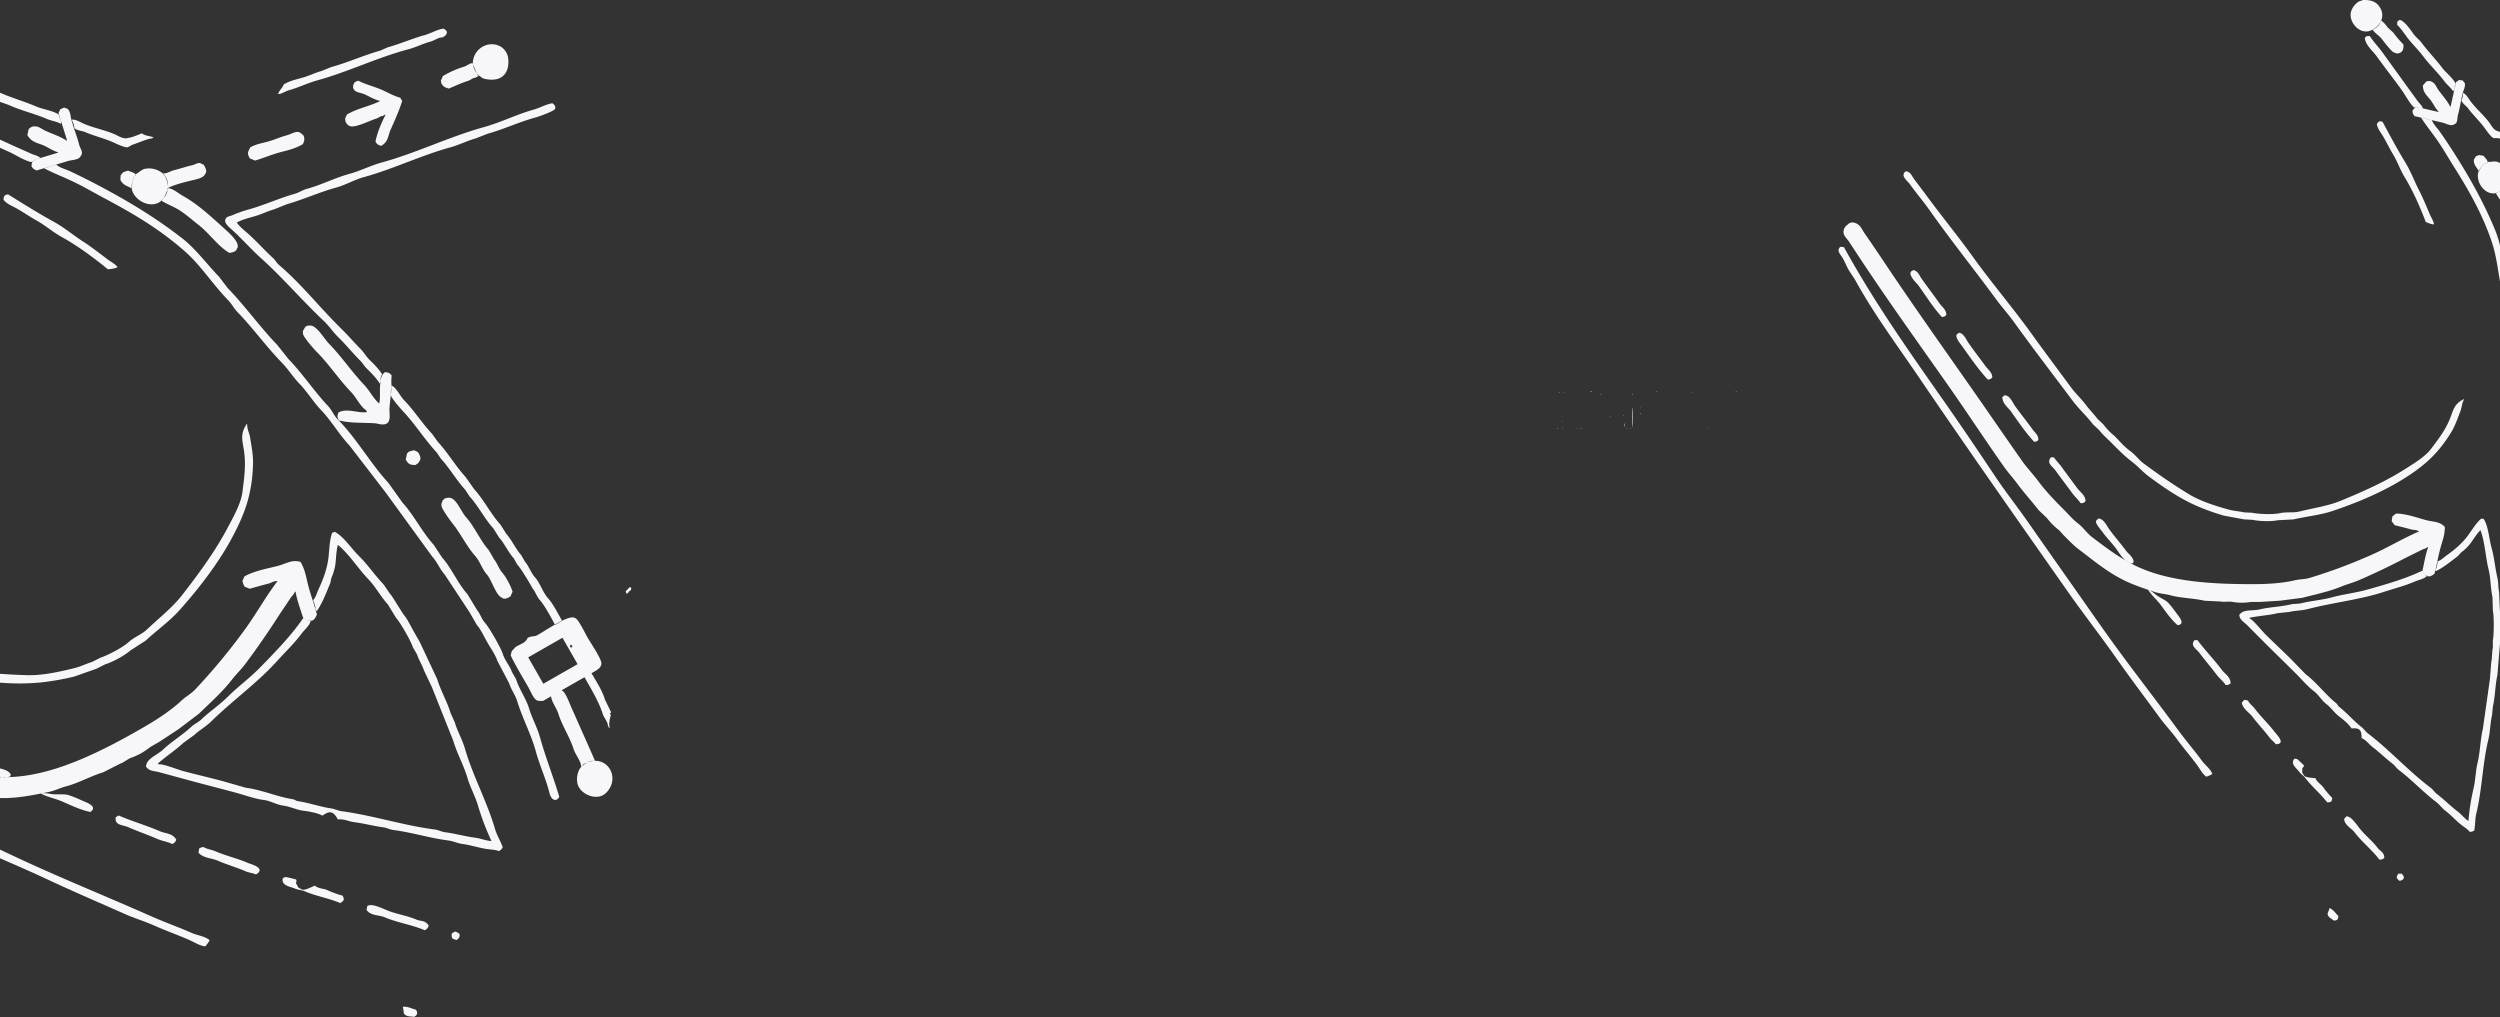 <svg xmlns="http://www.w3.org/2000/svg" width="1920" height="781.16" viewBox="0 0 1920 781.16">
  <rect x="0" y="0" width="1920" height="781.16" fill="#333333" stroke="none"/>
  <defs>
    <style>
      .cls-1 {
        fill: #f7f7f9;
        fill-rule: evenodd;
      }
    </style>
  </defs>
  <path id="motivation_br" class="cls-1" d="M1920,1642.41c-0.67-.11-1.25-0.22-1.66-0.32h-3.18c-2.18-.73-5.86-6.33-7.32-8.28-3.8-5.08-8.54-9.51-12.41-14.66-1.51-2.01-4.18-3.47-5.09-6.05,0.87-1.22,1.21-3.9,1.27-5.74,2.48,0.92,4.23,4.37,5.73,6.38,4.28,5.7,10.04,10.55,14.32,16.24,1.58,2.1,3.58,6.32,6.68,6.7a6.866,6.866,0,0,0,1.66.62v5.11ZM0.892,1607.58c9.041,3.88,18.367,6.52,27.407,10.41,4.341,1.86,13.571,3.28,17.033,6.24-0.065,2,2.327,5.04,1.363,6.79-3.436-1.77-7.523-2.3-11.008-3.8-8.85-3.8-18.305-6.01-27.045-9.77-2.827-1.22-5.733-2.22-8.643-3.19v-7.03C0.3,1607.34.6,1607.45,0.892,1607.58ZM0,2188.51q6.4,3,12.8,5.99c34.215,16.02,69.349,30.09,103.79,45.4,10.093,4.48,20.607,8.14,30.805,12.67,4.153,1.84,10.133,2.41,13.727,5.61l-0.317.18c-0.415,1.09-2.872,4.45-3.348,4.44-4.043-.44-8.306-3.24-12.051-4.88-8.843-3.89-18.007-7.11-26.955-11.09-7.192-3.2-15.045-5.55-22.243-8.74-20.047-8.89-39.961-17.42-59.891-26.75-11.944-5.59-24.143-10.88-36.321-16.21v-6.62Zm64.359-557.49c7.507,3.24,16,4.78,23.511,8.01,2.762,1.19,7.154,4.24,10.464,2.85,1.93,0.12,8.487-2.54,10.6-3.54,2.5,2.2,6.22,1.88,9.015,3.26l-1.268.72c-2.514-.11-12.252,4.06-15.259,4.95-1.056.6-2.113,1.21-3.169,1.81-2.588.52-9.442-2.97-12-4.07-6.68-2.89-13.915-4.6-20.7-7.51-2.647-1.14-6.136-1.07-8.517-3.13,0.171-1.71-1.02-4.57-2-6.43C58.016,1627.44,61.724,1629.88,64.359,1631.02ZM6.245,1685.31c11.53,7.16,23.341,14.57,35.2,21.09,8.023,4.42,14.83,10.25,22.61,15.26,6.409,4.12,12.308,8.84,18.759,13.67,2.323,1.74,5.481,3.26,7.522,5.8-2.593,1.32-4.965,1.38-7.426,1.72-11.281-9.25-23.538-18.25-35.751-24.99-6.707-3.7-12.19-8.68-18.849-12.36-5.387-2.98-10.531-6.67-16.085-9.73-3.111-1.72-6.9-3.07-9.515-6.34a7.864,7.864,0,0,1,.361-2.31C3.639,1685.67,4.8,1685.48,6.245,1685.31Zm51.2,363.72c4.531-1.13,8.974-3.37,13.312-4.67q3.259-1.65,6.519-3.31c5.453-1.74,16.874-7.71,21.414-11.83,4.583-4.16,9.958-5.79,14.168-9.79,9.562-9.07,19.487-16.75,26.975-26.37,13.23-17.01,25.441-33.72,34.882-51.52,4.093-7.71,10.329-18.83,11.394-27.14,1.222-9.53,2.7-19.38,1.61-29.53-1.111-10.33-4-14.47,1.795-23.33l0.363,0.63c-0.233,3.06,1.671,6.52,2.181,9.7,1.035,6.45,2.447,13.74,2.278,20.15-0.6,22.91-6.052,38.53-16.988,58.54-10.1,18.48-24.568,37.42-39.636,54.23-7.5,8.37-16.969,15.01-25.844,23.2l-11.679,7.53c-4.681,4.15-13.835,8.98-19.513,10.74-2.173,1.1-4.347,2.21-6.52,3.31L57,2055.6a197.945,197.945,0,0,1-26.4,4.59,175.582,175.582,0,0,1-30.6.07v-6.78c6.8,0.49,13.648.85,20.632,1.05C32.342,2054.85,45.075,2052.13,57.449,2049.03ZM311.592,1888.9c0.4-1.57.666-3.24,1.039-4.8a2.431,2.431,0,0,0,1.086-1.04,17.039,17.039,0,0,1,4.347-1.23c0.951,0.44,1.9.88,2.854,1.31,1.742,2.62,2.931,5.23.911,7.48-0.432,1.1-1.588,1.79-3.123,2.63C315.437,1892.74,313.962,1893.22,311.592,1888.9Zm73.67,105.97c-4.333-1.47-7.631-13.56-11.471-17.84-3.522-3.93-5.23-10.04-8.977-14.22-6.2-6.92-11.072-16.98-16.729-24.1-1.868-2.35-9.044-11.98-8.977-14.22-0.418-1.89.469-2.7,0.9-4.3a2.333,2.333,0,0,0,1.086-1.04,5.1,5.1,0,0,1,2.9-.82c6.155-1.07,9.517,9.99,14.095,15.08,6.4,7.11,10.694,17.7,17.273,25.04,1.391,2.43,2.781,4.87,4.172,7.3,2.185,2.44,3.623,7.17,6.121,9.96,3.177,3.55,6.774,10.71,8.026,14.76a18.722,18.722,0,0,0-1.447,3.36C389.92,1995.48,387.322,1996.74,385.262,1994.87Zm11.049,62.69c2.441,7.85,7.693,14.78,10.115,22.83,2.193,7.28,6.169,14.22,8.258,21.78,4.257,15.42,10.431,30.79,14.841,45.79-2.457,4.41-6.234,2.35-7.52-2.85-2.667-10.79-7.577-21.31-10.665-32.61-3.384-12.38-10.137-24.94-14.066-37.82-1.5-4.93-4.75-9.13-6.169-13.72q-4.581-8.745-9.161-17.48c-1.423-4.48-5.244-9.9-7.845-14.45-2.429-4.25-5.013-9.91-7.935-13.13q-2.721-4.755-5.441-9.51-9.565-14.52-19.133-29.03c-3.61-3.97-5.722-9.6-9.611-13.86q-17.814-24.525-35.631-49.05-13.938-18.1-27.879-36.22c-7.871-8.32-13.879-18.95-21.984-27.4-5.929-6.18-10.46-13.94-16.681-20.33-4.67-4.81-8.388-10.87-13.326-15.94-11.849-12.17-22.26-26.68-33.9-38.68-3.024-3.11-4.528-6.43-7.57-9.55-11.381-11.68-20.7-26.27-32.317-36.64-19.768-17.65-40.949-29.98-62.347-41.33-8.4-4.46-16.256-9.16-24.782-13.17-7.1-3.35-14.667-6.27-21.655-9.92q4.663-1.395,9.328-2.81c2.7,2.47,7.279,3.51,10.42,4.98,7.531,3.53,15.126,7.35,22.381,11.18,21.959,11.61,43.149,24.27,63.932,40.43,10.236,7.96,18.464,19.33,28.145,29.34l6.709,8.79c13.41,13.8,24.707,29.86,37.938,43.52q4.487,5.625,8.975,11.27c10.567,10.87,19.6,24.59,30.142,35.78,3.193,3.38,4.335,7.21,7.8,10.68,13.946,14,24.845,33.52,38.711,48.55l10.654,14.94c8.814,9.6,15.159,22.74,24.071,32.52l6.438,9.78c7.262,8.03,11.977,19.84,19.4,28.03q3.785,6.255,7.572,12.5c2.026,2.27,3.422,6.72,5.758,9.33,3.575,4,12.358,19.3,13.966,24.41,1.527,4.86,5.492,9.19,6.8,13.36C394.134,2053.75,395.222,2055.66,396.311,2057.56Zm-45.155,194.57c2.985,0.85,2.085,4.39-.494,5.76-3.5-.9-4.016-1.12-3.717-5.03,0.845-.48,1.69-0.97,2.535-1.45A6.409,6.409,0,0,1,351.156,2252.13ZM319.5,2311.48c1.453,2.52,1.129,4.05-1.491,5.49-2.52-.58-5.983.17-7.837-2.67,0.029-.54-0.669-4.51-0.773-5.03C312.668,2308.65,316.472,2310.74,319.5,2311.48Zm-24.279-71.1c-4.059-1.74-10.682-.98-13.727-5.62a17.775,17.775,0,0,0,.5-2.81,3.9,3.9,0,0,1,2.083-.77c3.118-.55,9.708,2.46,12.638,3.71,7.254,3.11,15.708,4.19,23.148,7.38,3.377,1.44,6.756.24,9.424,4.71-0.768,1.54-.726,2.12-3.077,3.44C316.277,2246.14,305.229,2244.66,295.216,2240.38Zm-65.867-22.49c1.1,0.32,2.2,1.36,3.353,1.44,2.531,0.18,6.5-2.21,9.146-3.12,2.558,2.23,6.622,2.16,9.513,3.39a75.447,75.447,0,0,0,11.688,4.25c1.7,2.81,1.136,4.13-1.808,5.67-8.837-3.76-18.618-5.3-27.5-9.1-2.122-.91-4.836-0.97-6.976-1.9-4.194-1.82-10.733-2.2-9.607-7.97a4.812,4.812,0,0,1,2.4-.95c0.462-.09,7.7,1.76,7.791,1.85,0.82,0.87-.145,2.21,0,2.95C228.019,2215.56,228.684,2216.72,229.349,2217.89Zm-73.074-31.41c2.789,1.77,6.12,2,9.015,3.25,8.125,3.52,16.849,5.46,24.87,8.92,2.59,1.11,14.617,4.06,6.392,8.97-2.358-1.2-5.265-1.33-7.655-2.36-7.294-3.13-14.76-5.27-22.062-8.41-4.254-1.84-11.061-1.84-14.406-6.07,0.223-1.16.372-2.19,0.631-3.31A10.2,10.2,0,0,1,156.275,2186.48Zm-33.386-12.04c3.993,1.75,9.478,1.36,12.459,6.34a6.362,6.362,0,0,1-.724,1.67,5.742,5.742,0,0,1-2.354,1.77c-3.575-1.79-7.871-2.36-11.506-3.94-7.462-3.23-14.975-5.79-22.424-9.05-4-1.75-10.648-1.33-9.425-7.65,0.739-.42,1.479-0.85,2.218-1.27C101.478,2166.81,112.487,2169.89,122.889,2174.44Zm-72.075-28.2c2.738,0.31,10.088,3.62,12.866,4.85,2.535,1.12,11.849,4.26,5.712,8.51-7.389-1.5-14.425-4.91-21.382-7.96-5.305-2.33-11.336-3.39-16.535-6.11,3.212-.91,6.534.24,9.511,0.45C44.327,2146.21,47.489,2145.88,50.814,2146.24ZM0,2148.93v-16.04c0.567,0.01,1.136,0,1.705.01a14.456,14.456,0,0,0,3.594-.04c3.469-.08,6.977-0.3,10.54-0.69,29.853-3.29,61.847-18.64,96.123-38.58,9.63-5.61,19.967-12.54,27.205-19.36,3.619-3.41,7.375-5.16,10.637-8.61a470.681,470.681,0,0,0,37.378-44.95c9.136-12.37,16.619-26.09,25.97-38.42a1.311,1.311,0,0,0-.815.05c-2.128-.11-4.094,1.41-6.43,1.99-4.461,1.12-9.679,2.59-14.173,3.9a28.177,28.177,0,0,0-3.851-1.58,15.755,15.755,0,0,1-1.724-4.49,18.256,18.256,0,0,0,1.447-3.35c6.807-4.09,17.976-6.2,24.9-7.93,7.816-1.96,11.267-5.26,18.294-3.32,3.48,5.79,4.329,11.82,5.719,17.35,1.978,7.87,4.955,15.61,6.855,23.01a12.908,12.908,0,0,1-2.081,3.71,4.76,4.76,0,0,1-2.524,1.25,1.852,1.852,0,0,0,.124-0.29,5.1,5.1,0,0,1-5.844-2.13l-0.062.09a4.749,4.749,0,0,1-.663-1.36c-1.733-5.8-4.457-12.81-5.312-18.84l-0.634.36c-0.631,1.85-2.363,3.2-3.484,4.94-3.048,4.73-6.365,9.39-9.5,14.27-7.653,11.91-16.026,24.01-24.658,35.57-3.528,4.73-7.363,8.33-11.041,13.05-6.963,8.95-15.975,16.94-24.892,25.6q-7.92,6.015-15.843,12.01l-14.983,9.84-6.655,3.81a48.563,48.563,0,0,1-13.944,7.97c-3.116.97-6.379,3.93-9.055,4.76q-6.519,3.315-13.039,6.62c-9.786,2.99-19.219,8.37-28.344,10.75-4.928,1.28-8.656,3.36-13.493,4.35-8.091,1.65-16.163,3.29-24.136,4.13A113.167,113.167,0,0,1,0,2148.93Zm238.774-136.09c-0.035.06-.1,0.11-0.328,0.39-0.758,3.3-4.691,6.49-6.832,9.37-5.568,7.5-12.378,13.95-19.233,21.53-14.691,16.23-34.022,30.11-50.24,45.99-4.071,3.99-9.139,6.74-12.991,10.38l-8.329,6.03c-5.9,5.54-13.348,10.35-19.554,15.82l0.363,0.63c3.423-.54,14.531,3.96,18.436,5.02,10.465,2.85,21.058,5.22,31.527,8.05q8.561,2.475,17.123,4.93c12.468,1.61,24.2,7.02,36.646,8.91l2.854,1.32c9.276,1.28,18,4.64,27.313,5.83,1.888,0.6,3.776,1.21,5.663,1.81,24.584,3.16,48.332,11.11,72.926,14.24,2.462,0.32,5.018,1.72,7.474,2.04,7.949,1.02,15.528,3.23,23.463,4.25,4.122,0.52,8.159,2.32,12.411,2.57a195.5,195.5,0,0,1-10.163-26.58c-2.145-7.59-6.184-14.61-8.258-21.79-2.867-9.91-8.154-19.07-10.935-28.67q-8.188-20.55-16.378-41.12-3.062-6.45-6.123-12.91c-1.189-3.8-4.048-8.21-5.262-12.14l-3.265-5.7c-1.514-4.75-9.532-18.83-12.878-22.51q-3.15-5.145-6.3-10.28c-5.321-5.83-9.488-13.59-14.642-18.98-8.6-8.97-14.788-19.42-23.75-26.8-1.332,4.66-1.329,10.17-1.937,14.99a41.879,41.879,0,0,1-3.163,10.65c-0.256,1.26-.512,2.53-0.767,3.8-3.066,7.15-5.809,14.91-10.4,21.52-0.3-.53-0.605-1.05-0.907-1.58,0.168-1.89-1.237-4.99-1.861-6.93,2.169-2.37,2.88-5.61,4.115-8.25,3.57-7.62,6.631-15.86,7.637-24.15,0.784-6.45.718-13.2,2.84-19.29,0.694-.26,1.389-0.52,2.083-0.77,7.029,3.82,12.322,12.45,18.717,18.74,6.035,5.94,11.418,13.77,17.5,20.29,2.928,3.14,4.769,7.14,7.435,10.05l8.977,14.22c2.986,3.33,5.625,9.1,8.116,13.45q2.266,3.975,4.535,7.93,6.688,14.265,13.38,28.53c2.586,8.58,7.756,17.51,10.3,26.09l3.175,7.02c1.946,6.73,5.783,13.18,7.849,20.34,5.967,20.65,17.092,40.9,23.095,61.68,1.418,4.91,4.377,9.41,5.852,13.91a6.116,6.116,0,0,1-2.941,2.94c-2.573-1.05-5.645-1.13-8.425-1.49-6.43-.82-12.9-3.13-19.523-3.98-3.569-.45-7.212-2.21-10.781-2.67-14.351-1.83-28.133-6.25-42.487-8.09-2.456-.31-5.012-1.72-7.474-2.03-7.61-.98-14.859-3.02-22.466-3.98-4.254-.54-7.919-2.64-12.547-2.08-3.395-6.52-6.351-6.85-11.777-2.94-4.252-2.18-10.052-3.15-14.767-3.76-5.147-.66-10.006-3.19-15.265-3.89-5.068-.67-10.045-3.73-15.13-4.38-7.11-.92-13.884-3.52-20.747-5.39-11.543-3.14-23.151-6.06-34.7-9.18q-12.468-3.375-24.914-6.78c-3.3-.9-7.6-0.58-10.057-4.35a13.77,13.77,0,0,1,.678-2.49c1.948-4.31,8.542-6.81,12.492-10.52,6.534-6.13,15.089-11.32,21.591-17.4,2.588-2.42,5.106-3.2,7.7-5.66,6.457-6.15,14.11-11.22,20.594-17.68,7.536-7.5,16.507-14.02,24.124-21.79,12.575-12.84,24.586-25.18,33.742-38.61A5.959,5.959,0,0,0,238.774,2012.84ZM1.705,2132.9c-0.576-.07-1.146-0.16-1.705-0.28v-6.48c2.941,0.82,6.226,1.44,8.23,4.49-0.3,1.07.061,1.7-1.04,1.86a16.87,16.87,0,0,1-1.89.37C4.1,2132.89,2.9,2132.9,1.705,2132.9Zm44.53-512.97,3.034-1.32c0.891,0.33,1.782.67,2.673,1,2.132,1.89,2.262,5.86,2.723,7.7,1.684,6.7,4.385,12.96,5.992,19.29,1.013,3.99,3.792,6.47,1.184,9.42-1.069,2.66-6.325,2.82-8.965,3.45l-24.768,7.44c-1.632-.84-2.561-0.91-3.942-3.22,0.325-1.39-.134-2.23.949-3.49a2.666,2.666,0,0,1,.311-0.43c0.668-.43,1.411-0.97,2.213-1.39,0.589-.22,1.2-0.4,1.771-0.57a3.409,3.409,0,0,1,.64-0.01l0.633-.36h0q7-2.115,13.992-4.22c-0.06-.1-0.121-0.21-0.181-0.32-3.644-.96-6.957-3.35-10.42-4.97-4.488-2.11-9.624-2.26-13.049-8.11,0.323-1.69.646-3.17,1.038-4.8,1.46-1.03,2.377-2.05,3.984-1.86,3.188-.62,5.816,1.85,8.517,3.12,5.406,2.54,11.484,4.35,16.627,7.74l0.317-.18-6.582-21.06A21.011,21.011,0,0,0,46.235,1619.93Zm-18.6,38.45a5.419,5.419,0,0,0-2.213,1.39,3.793,3.793,0,0,1-1.443.66c-4.313-.65-11.673-5.28-15.947-7.29-2.657-1.24-5.34-2.44-8.034-3.63v-6.26q5,2.25,10.023,4.55c4.469,2.04,9.019,3.97,13.591,6.11,2.375,1.11,5.217,1.42,7.384,3.35l-0.318.18c-0.365.12-.807,0.24-1.273,0.37A4.949,4.949,0,0,0,27.638,1658.38Zm113.118,28.24c11.031,6.1,21.364,15.69,31.493,24.9,3.145,2.86,13.059,11.3,9.7,15.49-0.742,2.57-3.527,2.73-5.7,3.26-8.649-4.93-15.451-15.08-23.611-21.42-5.391-4.19-11-9.37-16.9-12.63-3.789-2.09-8.089-3.77-11.74-6.07,0.248-.21.492-0.43,0.73-0.67a7.864,7.864,0,0,0,.89-1.13,12.219,12.219,0,0,0,3.1-6.63,4.463,4.463,0,0,1,.748-1.21C133.465,1681.19,137.119,1684.6,140.756,1686.62Zm-12.046-4.9c-0.82,1.72-1.786,4.64-3.1,6.63a12.134,12.134,0,0,1-1.841,1.67,2.543,2.543,0,0,0,.221.13c-8.2,7.06-21.706-.56-22.826-9.5-0.007-.05-0.01-0.11-0.016-0.16,0.111-.01.222-0.01,0.332-0.02-0.318-3.54.234-7.48,3.028-10.15-0.123-.15-0.249-0.29-0.376-0.42,0-.07.015-0.13,0.013-0.21,1.89-.49,4.213-3.29,6.972-3.99a16.484,16.484,0,0,1,14.138,3.69c-0.062.04-.124,0.07-0.186,0.11,3.447,3.09,3.2,7.47,4.355,10.55,0.017-.01.036-0.01,0.053-0.02,0.044,0.11.078,0.22,0.128,0.34a1.014,1.014,0,0,0-.152.14c-0.22-.04-0.441-0.08-0.663-0.1A10.8,10.8,0,0,1,128.71,1681.72Zm-3.45-12.33c0.149-.08.3-0.17,0.447-0.25,2.522,0.16,5.139-1.72,7.879-2.41,4.469-1.11,9.646-2.84,14.173-3.9,2.158-.5,3.866-1.82,5.8-1.63,0.951,0.44,1.9.87,2.854,1.31,1.954,3.09,2.744,5.44.911,7.48-0.93,2.31-5.42,3.46-7.787,4.03-6.431,1.54-13.768,3.22-20.051,6.01-0.745-1.95-.5-3.49-1.008-5.32A11.354,11.354,0,0,0,125.26,1669.39Zm-24.107,11.1-0.483.03c-3.078-2.03-5.61-1.79-8.2-6.25q0.067-1.725.133-3.45c0.378-.85,1.106-1.2,1.357-2.03a15.528,15.528,0,0,1,4.482-1.73c1.917,0.96,3.99,1.07,5.7,2.84-0.058,1.35-.992,1.55-1.615,2.82A18.353,18.353,0,0,0,101.153,1680.49Zm163.971-53.67,1.312-2.85c8.455-5,16.927-6.1,25.264-10.25-0.06-.1-0.121-0.21-0.181-0.32-4.03-.92-7.918-3.37-11.734-5.06-2-.9-5.014-1.16-6.84-2.4a4.171,4.171,0,0,1-1.136-5.67c0.12-.35.469-0.82,0.588-1.17l2.716-1.14c5.73,2.97,12.5,4.54,18.393,7.15,4.525,2.01,9.148,4.73,13.908,5.93,0.483,0.85.967,1.69,1.451,2.54-2.378,7.67-5.738,14.99-9.043,22.42-1.867,4.21-1.489,8.79-7.011,12.01-0.927-.39-1.266-0.13-2.175-0.86-1.021-.32-1.485-1.07-2.266-2.49,1.345-6.7,4.484-14.27,7.685-20.39-0.06-.1-0.121-0.21-0.181-0.31l-1.9,1.08c-1.679-.02-3.221,1.54-5.116,2.09-5.013,1.45-17.6,8.18-20.965,5.26-1.1-.43-1.79-1.59-2.629-3.12C265.4,1628.47,265.015,1627.67,265.124,1626.82Zm-47.255-25.98c4.525-2.69,9.562-3.84,13.946-5.03,5.307-1.45,10.169-3.93,15.078-5.27l7.516-3.03c12.41-3.38,25.1-9.12,37.4-12.56q3.033-1.32,6.067-2.63c9.174-2.52,18.816-6.75,27.937-9.25,5.187-1.43,9.864-4.41,14.761-5.08a5.554,5.554,0,0,1,2.764,2.62c-0.566,2-.671,2.59-3.529,4.13-3.032-.13-6.191,2.45-9.464,3.31-5.487,1.44-10.884,4.28-16.843,5.85-23.2,6.09-46.1,17.26-69.322,23.67-7.824,2.16-15.037,5.74-22.458,7.8-2.875.79-6,3.28-8.513,2.76l0.634-.36C214.538,1605.26,217.119,1603.34,217.869,1600.84Zm14.842,45.79c-5.615,3.37-11.129,4.66-16.346,5.98-7.175,1.83-13.85,4.78-20.556,6.72a28.274,28.274,0,0,0-3.851-1.59c-2.7-4.49-1.19-5.27.175-8.51,3.978-2.35,8.524-3.16,12.361-4.13,5.493-1.39,10.465-3.77,15.576-5.13,4.311-1.13,8.565-4.63,11.548-1.13a3.527,3.527,0,0,1,2,3.49C234,1644.14,233.111,1645.08,232.711,1646.63Zm152.664-74.3a13.007,13.007,0,0,1,4.852,7.74c1.4,10.51-3.322,18.51-15.568,16.91-2.168-.29-4.561-0.71-6.207-2.77a1.73,1.73,0,0,1-1.132.23l0.634-.36a10.5,10.5,0,0,1-1.672-1.72,56.669,56.669,0,0,1-2.857-6.72,3.552,3.552,0,0,1,.084-0.8,2.066,2.066,0,0,0-.318-0.14,2.639,2.639,0,0,1-.045-0.49C363.506,1573.16,375.868,1566.03,385.375,1572.33Zm-19.093,20.03c0.6,1.22,1.038,2.08,1.038,2.08h0c-0.739.42-1.479,0.85-2.218,1.27-1.854-.05-3.684,1.81-5.75,2.45-4.732,1.45-10.141,3.97-14.715,5.89-2.486-1-3.791-.69-5.8-4.25a4.289,4.289,0,0,0-.273-1.95,18.628,18.628,0,0,0,1.447-3.35,72.888,72.888,0,0,1,16.435-7.3c2.4-.74,4.817-3.21,6.745-2.5a8.306,8.306,0,0,0,.234.94C363.406,1587.62,364.735,1590.39,366.282,1592.36Zm98.748,552.96c-6.488,6.01-19.47.96-21.517-7.46a16.362,16.362,0,0,1,1.8-11.56,9.451,9.451,0,0,1,1.481-1.74,34.993,34.993,0,0,1,4.318-3.02,17.355,17.355,0,0,1,4.707-1.17c0.151,0.03.3,0.05,0.45,0.09,0.076-.05.153-0.09,0.229-0.13C468.922,2119.73,475.738,2135.41,465.03,2145.32Zm-13.915-23.78a23.09,23.09,0,0,0-3.355,1.68,4.4,4.4,0,0,1-.963,1.34c-0.087.07-.174,0.14-0.259,0.2l-0.363-.63c0.068-3.36-4.452-8.98-5.625-12.77-2.783-8.99-8.815-17.92-11.658-27-1.548-4.94-5.215-9.16-5.67-13.58q-3.169,1.8-6.338,3.62c-1.763-.27-3.6.27-5.119-0.86-2.381-1.76-4.416-6.98-6.121-9.96-4.55-7.95-9.785-16.51-13.468-24.27,0.727-1.84.176-3.16,2.352-4.72,2.025-3.6,8.858-3.67,10.637-8.61,3.417-1.97,4.525-.56,7.562-2.22,3.056-1.66,8.244-5.09,13.464-8.09,0.053,0.1.113,0.21,0.163,0.29q2.693-1.53,5.387-3.08c-0.026-.04-0.053-0.09-0.079-0.14,4.561-2.21,8.523-3.41,10.268-1.9,2.466,1.04,7.225,11.16,9.158,14.54,2.536,4.43,10.992,16.67,10.793,20.33-0.177,3.27-3.671,5.08-7.6,7.3h0c-1.8,1.03-3.592,2.05-5.387,3.08h0q-8.715,4.98-17.43,9.97c0.06,0.11.121,0.21,0.181,0.32,2.877,1.2,6.184,11.08,7.846,14.45q8.708,19.62,17.418,39.26l-0.405.24c-0.224.01-.451,0.02-0.679,0.04A7.606,7.606,0,0,0,451.115,2121.54Zm-13.564-89.68q0.454,0.8.907,1.59c0.423-.25.845-0.49,1.268-0.73l-0.907-1.59C438.4,2031.38,437.974,2031.62,437.551,2031.86Zm6.034,14.22c1.584-.91,3.169-1.81,4.753-2.72-1.584.91-3.169,1.81-4.753,2.72q-5.8-10.14-11.608-20.29,2.376-1.35,4.753-2.72-2.376,1.365-4.754,2.72h0q-13.152,7.53-26.3,15.05,5.8,10.14,11.608,20.29,13.151-7.53,26.3-15.05h0Zm10.695,6.93c3.717,6.37,8.475,13.73,10.293,20.2l4.807,9.87c-0.362.35-.724,0.7-1.086,1.04,0.287,0.26.574,0.52,0.861,0.77-0.744,2.99-1.79,6.86-.9,10.2l-0.317.18c-0.362-.64-0.725-1.27-1.088-1.91,0.118-2.92-2.925-5.86-3.946-9.1-2.886-9.15-8.7-18.83-14.014-28.17,1.584-.91,3.169-1.81,4.753-2.72C453.859,2053.25,454.067,2053.13,454.28,2053.01Zm-39.8-56.34c-2.112-2.33-3.414-6.39-5.215-8.38q-1.813-3.165-3.627-6.34c-2.414-3.72-5.334-8.96-8.206-12.13-0.967-1.69-1.935-3.39-2.9-5.08-4.182-4.6-7.107-11.39-11.2-15.89l-4.488-7.11c-6.682-7.32-11.605-17.33-18.224-24.5-1.133-1.74-2.267-3.47-3.4-5.21-6.641-7.18-12.084-16.77-18.676-23.82-1.012-1.52-2.025-3.05-3.037-4.57-9.347-10.07-17.167-22.58-26.517-32.38-1.722-1.81-8.66-9.9-8.658-11.46a7.529,7.529,0,0,1-.125-0.78c0.192-1.78.362-3.55,0.437-5.29,0.024-.54.016-1.08,0.013-1.61a0.755,0.755,0,0,1,.394.12c3.744,2.05,6.065,7.77,9.292,11.09,7.573,7.79,14,17.93,21.576,25.95q2.13,2.985,4.261,5.98c7.575,8.01,13.7,18.72,21.305,26.94l6.755,9.6c7.332,7.93,12.739,19.02,20.172,27.17l4.489,7.11c4.191,4.63,7.116,11.52,11.379,16.22l2.9,5.07c2.933,3.24,4.419,8.36,7.708,12,3.9,4.31,5.929,11.54,10.065,16.12,3.944,4.37,7.693,12.01,10.712,17.25-1.766.86-3.62,1.87-5.471,2.93C423.8,2011.39,418.505,2001.12,414.475,1996.67ZM300.2,1839.02c-0.4,3.73-.927,7.51-1.091,11.16-0.135,3.01.964,8.04-1.216,10.37-2.6,2.79-7.564.7-9.782,0.55-9.245-.65-18.938.02-27.764-2.21-1.837-3.06-1.087-3.78-.5-6.03,6.605-3.83,15.475.85,22.055-.41L281,1850.86c-3.866-2.1-7.559-9.85-11.06-13.45-9.338-9.6-17.248-21.67-26.607-31.06-2-2.01-10.662-11.71-10.608-14.13-0.547-2.48.833-3.13,1.673-5.17,1.307-.77,2.2-1.16,3.214-0.99,5.2-.95,11.043,9.8,15.182,14.03,9.383,9.6,17.435,21.55,26.788,31.38,4.32,4.55,7.055,10.48,11.6,14.4a1.015,1.015,0,0,0,.136-0.49c0.842-3.24.25-9.14,0.634-14.33,0.011,0.02.024,0.04,0.035,0.06l0.317-.18c-0.043-.67-0.086-1.43-0.094-2.22,0.472-3.11,1.486-5.72,3.666-6.98,2.01,0.57,3.284.26,4.893,2.67a53.163,53.163,0,0,0-.117,7.72,0.8,0.8,0,0,0-.1-0.02C300.644,1834.4,299.932,1836.71,300.2,1839.02Zm-19.41-20.86c-1.118-1.47-2.237-2.93-3.355-4.4-5.837-5.69-11.472-12.74-17.223-18.34-4.435-4.32-7.237-8.89-11.693-13.08-16.528-15.57-31.612-33.3-48.177-48.18-7.774-6.99-14.5-14.77-21.98-21.51-2.508-2.26-7.291-6.03-4.762-9.06,0.7-1.28,3.051-1.58,4.618-2.22a101.5,101.5,0,0,1,11.863-4.26c11.981-3.2,24.106-8.81,35.952-12.16,3.8-1.07,6.2-2.97,9.915-3.99,10.9-2.97,21.273-8.38,32.555-11.47,8.178-2.24,16.2-6.38,24.858-8.75,26.319-7.21,52-19.86,78.287-27.12,13.069-3.6,25.419-9.89,38.17-13.42,5.1-1.41,9.677-4.26,14.443-4.9,1.477,0.98,2.753,2.55,2.042,4.31-0.718,1.74-12.479,5.94-15.485,6.75-12.024,3.26-24.238,9.03-36.268,12.34q-4.641,1.8-9.282,3.62c-6.409,1.72-12.512,4.96-19.243,6.8-22.267,6.09-44.266,16.78-66.424,22.86-7.642,2.09-13.866,5.99-21.462,8.07-12.518,3.43-25.265,9.23-37.717,12.74l-9.916,3.99c-5.037,1.39-9.965,3.94-15.394,5.44-4.224,1.17-9,2.41-13.312,4.67,2.608,3.67,6.476,6.54,9.517,9.29,6.362,5.75,12.089,12.27,18.174,17.79,2.023,1.84,2.851,3.88,4.9,5.62,16.982,14.42,31.162,32.61,47.724,48.86,4.9,4.8,9.881,10.58,14.775,15.53,2.708,2.73,4.091,5.57,6.844,8.29,3.265,3.22,7.022,6.86,9.791,11.23-1.115,1.27-1.33,3.32-1.312,5.21q-0.171,1.14-.258,2.34C289.134,1826.31,284.4,1821.67,280.792,1818.16ZM480.5,1990.03c1.6-1.21,1.721-2.08,3.576-3.3,0.575,0.95.737,0.73,0.725,1.26-0.108,1.26-.408,1.51-1.991,2.41-0.268.84-.479,1-1.539,1.72C481.016,1991.42,480.759,1990.73,480.5,1990.03Zm716.138-124.91v0.32h-0.63v-0.32h0.63Zm1.59-27.4a2,2,0,0,1-1.27-.32A2,2,0,0,1,1198.23,1837.72Zm2.23,21.99a1.534,1.534,0,0,1-.95-0.32A1.475,1.475,0,0,1,1200.46,1859.71Zm0,5.73a1.083,1.083,0,0,1-.64-0.32h0.64v0.32Zm1.27-27.72a1.083,1.083,0,0,1-.63-0.32h0.63v0.32Zm9.87,27.4a1.6,1.6,0,0,1-.96-0.32A1.569,1.569,0,0,1,1211.6,1865.12Zm3.18,0a2,2,0,0,1-1.27-.32A2.07,2.07,0,0,1,1214.78,1865.12Zm8.27-28.04a3.223,3.223,0,0,1-1.9-.32A3.388,3.388,0,0,1,1223.05,1837.08Zm6.69,2.23h-0.32v-0.95A1.628,1.628,0,0,1,1229.74,1839.31Zm7.32,16.89h-0.32v-0.64A1.254,1.254,0,0,1,1237.06,1856.2Zm9.86-.96h-0.32v-0.63A1.107,1.107,0,0,1,1246.92,1855.24Zm0.64,8.61v-2.87A3.252,3.252,0,0,1,1247.56,1863.85Zm2.22,1.27a1.05,1.05,0,0,1-.63-0.32h0.63v0.32Zm2.87,0a1.6,1.6,0,0,1-.96-0.32A1.569,1.569,0,0,1,1252.65,1865.12Zm0.95-26.76a1.628,1.628,0,0,1,.32.95h-0.32v-0.95Zm0,25.81v-15.3C1254.18,1849.76,1254.18,1863.28,1253.6,1864.17Zm6.05-11.16a0.941,0.941,0,0,1,0,1.28v-1.28Zm0-4.14a1.254,1.254,0,0,1,.32.64h-0.32v-0.64Zm13.36-11.79a2,2,0,0,1-1.27-.32A2.141,2.141,0,0,1,1273.01,1837.08Zm26.73,0.64a1.534,1.534,0,0,1-.95-0.32A1.534,1.534,0,0,1,1299.74,1837.72Zm12.1,27.4a1.544,1.544,0,0,1-.96-0.32A1.6,1.6,0,0,1,1311.84,1865.12Zm22.27-28.04a2,2,0,0,1-1.27-.32A2.141,2.141,0,0,1,1334.11,1837.08Zm511.36,371.19c1.9,1.93-.32,4.22-2.86,4.14-2.26-2.19-2.55-2.59-.64-5.42h2.55A5.465,5.465,0,0,1,1845.47,2208.27Zm-41.68-44.93c2.6,0.93,6.28,6.07,7.95,8.29,4.15,5.49,10.07,9.97,14.32,15.61,1.93,2.56,5.01,3.11,5.09,7.65a4.751,4.751,0,0,1-3.81,1.27c-5.66-7.54-13.38-13.45-19.1-21.03-2.32-3.07-7.65-5.36-7.95-10.19a15.285,15.285,0,0,0,1.59-1.92A3.444,3.444,0,0,1,1803.79,2163.34Zm-7.96,76.15c0.01,2.54-.89,3.55-3.5,3.51-1.65-1.53-4.6-2.46-4.77-5.42,0.25-.39,1.44-3.7,1.59-4.14C1791.89,2234.39,1793.87,2237.62,1795.83,2239.49Zm-25.45-106.1c-1.22-1.6-3.24-2.83-4.46-4.46-2.38-3.19-7.16-6.32-3.82-10.19a4.054,4.054,0,0,1,2.23.32,68.066,68.066,0,0,1,5.09,4.78c0.25,1-1.06,1.6-1.27,2.23v3.5c0.69,0.72,1.07,1.99,1.91,2.55,1.84,1.23,5.88,1.14,8.27,1.59,0.97,2.8,4.08,4.51,5.73,6.69a67.141,67.141,0,0,0,7,8.29c0.07,2.86-.93,3.61-3.82,3.5C1782.18,2145.52,1775.45,2140.12,1770.38,2133.39Zm-43.92-59.26c1.35,2.55,3.77,4.17,5.41,6.37,4.63,6.19,10.39,11.44,14.96,17.53,1.48,1.96,9.3,9.41.95,9.56-1.26-1.93-3.41-3.29-4.77-5.1-4.16-5.53-8.88-10.39-13.05-15.93-2.42-3.23-7.57-6.19-8.27-10.84,0.67-.78,1.23-1.49,1.91-2.23A9.027,9.027,0,0,1,1726.46,2074.13Zm-66.82-73.28c-3.01-4.06-7.11-7.48-9.87-11.79,2.83,0.71,4.84,3.02,7.01,4.46,2.42,1.63,4.96,2.74,7.31,4.46,1.94,1.42,6.07,7.11,7.64,9.24,1.43,1.95,7.12,8.36.64,8.92C1667.43,2011.81,1663.58,2006.18,1659.64,2000.85Zm25.77,26.76h2.23c5.88,7.89,12.88,14.99,18.78,22.94,2.26,3.06,6.58,5.14,6.68,10.2a5.722,5.722,0,0,1-1.27.96,5,5,0,0,1-2.55.31c-1.93-2.9-4.93-5.19-7-7.96-4.25-5.68-8.82-10.87-13.05-16.57C1686.96,2034.43,1681.76,2031.87,1685.41,2027.61Zm8.91,104.83c-2.86-2.09-4.88-6.05-7-8.92-5-6.78-10.54-13.19-15.59-20.08-4.06-5.53-8.98-10.71-13.05-16.25-11.31-15.41-22.68-30.5-33.73-46.19-11.95-17-24.95-33.62-36.91-50.66-38.55-54.95-77.08-109.75-114.87-165.36-16.28-23.95-33.79-47.47-48.05-73.29-1.47-2.65-3.52-5.38-5.09-7.96-2-3.27-3.11-6.61-5.09-9.88-1.1-1.8-3.97-4.76-2.55-7.01a5.2,5.2,0,0,1,.95-1.27,12.168,12.168,0,0,1,2.87.32c22.61,41.18,49.09,78.77,75.41,116.29,14.01,19.96,27.5,39.95,41.05,60.22,7.72,11.54,16.57,22.74,24.51,34.09,19.12,27.35,38.12,54.34,57.27,81.57,18.96,26.94,39.44,52.82,58.87,79.33,5.7,7.77,12.07,15.09,17.82,22.94,2.34,3.2,6.62,6.21,7.96,10.2h-0.32C1697.99,2131.17,1694.68,2132.65,1694.32,2132.44Zm194.11-534.95c0.96,0.1,1.91.21,2.87,0.31l1.59,1.92c0.79,2.35-.83,5.42-1.28,7.01-1.62,5.8-2.29,11.71-3.81,17.2-0.96,3.46.07,6.54-3.19,7.65-1.95,1.55-6-.61-8.27-1.28q-10.98-2.55-21.96-5.09c-0.87-1.35-1.54-1.8-1.59-4.15,0.85-.91.87-1.74,2.23-2.23a3.536,3.536,0,0,1,.39-0.19c0.7-.03,1.51-0.13,2.31-0.09,0.54,0.08,1.08.21,1.58,0.33a2.911,2.911,0,0,1,.49.27h0.64q6.21,1.44,12.41,2.87v-0.32c-2.34-2.31-3.81-5.55-5.73-8.28-2.48-3.54-6.3-5.88-6.36-11.79,0.97-1.14,1.86-2.12,2.86-3.19,1.55-.14,2.69-0.52,3.82.32,2.68,0.91,3.6,3.92,5.09,6.05,2.99,4.27,6.81,8.27,9.23,13.07h0.32q2.07-9.405,4.14-18.8A18.783,18.783,0,0,0,1888.43,1597.49Zm-30.71,21.06a4.66,4.66,0,0,0-2.31.09,3.051,3.051,0,0,1-1.34-.13c-2.98-2.36-6.55-9.06-8.91-12.42-6.43-9.13-13.48-17.93-20.05-27.08-2.54-3.54-8.76-8.74-8.91-14.02a6.693,6.693,0,0,0,1.27-1.28h2.55c2.84,4.44,6.79,8.48,9.86,12.75,6.39,8.87,12.71,17.55,19.09,26.44,2.5,3.48,5.11,6.92,7.64,10.52,1.32,1.87,3.33,3.33,4.14,5.73h-0.32c-0.33-.07-0.71-0.17-1.13-0.27A4.213,4.213,0,0,0,1857.72,1618.55Zm-14.79-67.26c3.8,0.57,8.97,8.58,11.14,11.47,1.52,2.03,3.88,3.71,5.41,5.73,5.15,6.86,11.07,12.9,16.22,19.76,2.48,3.29,8.85,8.36,10.19,12.1-0.92,1.49-.43,4.83-1.91,5.74-1.83-2.83-4.7-5-6.68-7.65-5.05-6.71-11.25-12.48-16.23-19.12-3.87-5.14-8.6-9.58-12.41-14.65-2.43-3.23-4.73-6.81-7.64-9.56a12.168,12.168,0,0,1,.32-2.87A5.6,5.6,0,0,0,1842.93,1551.29Zm20.05,155.16c-4.54-11.89-9.91-24.02-16.23-34.41-3.48-5.71-5.47-11.85-8.91-17.52-2.79-4.59-5.08-9.62-7.96-14.34-1.61-2.64-3.89-5.31-4.45-8.92a6.734,6.734,0,0,1,1.27-1.59c1.05-.86,2.02-0.5,3.18,0,5.62,10.42,11.35,21.14,17.5,31.22,4.16,6.82,6.79,14.18,10.5,21.35,3.07,5.9,5.49,12.02,8.28,18.48,1,2.32,2.73,4.84,3.18,7.64C1866.81,1708.24,1864.98,1707.26,1862.98,1706.45Zm-280.03,187.67c4.12,5.73,8.24,11.18,12.41,16.88,2.13,2.9,6.17,5.23,6.36,9.88-1.15,1.11-1.36,1.61-3.81,1.59-1.79-2.71-4.46-5.04-6.37-7.64-4.26-5.82-8.52-11.36-12.73-17.21-2.49-3.48-7.6-6.05-3.5-10.51,0.75,0.1,1.49.21,2.23,0.31C1579.08,1889.82,1581.32,1891.84,1582.95,1894.12Zm-20.68-18.8c-6.64-7.01-12.13-15.33-17.82-23.26-2.33-3.24-6.58-5.91-6.69-11.15a7.963,7.963,0,0,0,1.6-1.28,3.3,3.3,0,0,1,1.9.32c2.85,1.05,4.68,5.62,6.37,7.97,4.3,5.99,9,11.76,13.36,17.84,1.88,2.62,4.67,4.41,4.46,8.28h-0.32v0.32A6.394,6.394,0,0,1,1562.27,1875.32Zm-50.6-76.15c4.12,6.02,8.74,11.84,13.05,17.84,1.83,2.55,5.06,4.7,5.41,8.6a1.117,1.117,0,0,0-.32.64c-1.1.71-1.28,1.19-3.18,1.28-7.18-7.69-13.87-17.52-20.05-26.13-1.04-1.45-6.43-7.7-2.86-9.24,0.24-.22.71-0.42,0.95-0.64C1508.2,1792.13,1509.94,1796.64,1511.67,1799.17Zm-35.64-48.75c4.49,6.26,9.19,12.41,13.68,18.8,1.83,2.6,4.94,4.39,5.1,8.6-1.09,1.05-1.22,1.58-3.5,1.59-6.55-7.12-11.81-15.62-17.51-23.57-2.06-2.88-6.24-6.03-6.68-10.2a6.04,6.04,0,0,0,.64-1.27,5.62,5.62,0,0,0,1.59-.96C1473.03,1743.97,1474.24,1747.93,1476.03,1750.42Zm-14-80.61c0.26-1.48.8-1.4,1.59-2.23a2.627,2.627,0,0,1,1.59.32c2.22,0.83,3.17,3.3,4.46,5.1,3.06,4.25,6.38,8.42,9.54,12.74,11.7,15.98,24.35,31.3,35.96,47.48,14.45,20.13,30.72,39.13,45.19,59.26,9.98,13.89,20.15,27.36,30.23,41.1,3.34,4.56,7.76,8.57,11.13,13.06,2.95,3.93,6.29,7.26,9.23,11.15,1.49,1.38,2.97,2.76,4.46,4.15a45.392,45.392,0,0,0,8.59,8.92q3.015,3.18,6.05,6.37a62.386,62.386,0,0,0,6.68,5.73c3.38,2.56,6.1,6.37,9.54,8.93,11.19,8.3,22.48,16.12,34.69,23.57,8.72,5.32,19.53,8.77,30.23,11.79,3.92,1.11,8.25,1.33,12.09,2.23,2.12,0.11,4.24.21,6.37,0.32,4.88,1.04,16.1,1.47,21.32.32,5.26-1.17,10.04-.07,14.95-1.28,11.16-2.73,21.99-4.23,31.82-8.28,17.37-7.15,33.84-14.51,48.69-23.9,6.43-4.06,15.96-9.78,20.36-15.61,5.05-6.69,10.44-13.51,14.01-21.66,3.63-8.31,3.23-12.69,11.45-16.89v0.64c-1.5,2.21-1.56,5.66-2.54,8.28-2.01,5.33-4.1,11.46-7.01,16.25-10.37,17.08-21.25,26.55-38.18,36.96-15.64,9.62-34.79,17.7-53.46,23.9-9.3,3.08-19.33,4-29.59,6.37q-6.045.315-12.1,0.64c-5.33,1.11-14.35.81-19.41-.32q-3.18-.165-6.36-0.32-7.8-1.44-15.59-2.87a172.184,172.184,0,0,1-21.96-7.96c-12.65-5.58-25.29-14.37-35.96-22.31-4.45-3.31-8.31-7.82-12.73-11.15-5.97-4.51-11-9.74-16.22-14.97-3.05-3.05-6.28-5.76-8.91-9.24q-2.4-2.235-4.78-4.46c-4.89-6.48-11.06-12-15.91-18.48-14.96-20.03-30.23-39.83-44.87-60.22-4.05-5.64-8.94-10.97-13.04-16.57-17.13-23.35-35.2-45.78-51.87-69.46-4.71-6.69-10.17-12.95-14.96-19.75C1465.63,1675.79,1461.12,1672.1,1462.03,1669.81Zm376.13-108.65a74.116,74.116,0,0,0,7.63,8.93c0.41,4.05-.8,6.81-5.09,7-0.85-.31-1.7-0.63-2.54-0.95-2.24-1.5-7.12-7.81-8.91-10.2-1.96-2.59-5.18-4.25-7.01-7.01,2.48-1.13,5.23-3.41,6.13-6.34q0.21-.435.39-0.87a23.084,23.084,0,0,1,4.94,5.3C1835.19,1558.4,1836.67,1559.78,1838.16,1561.16Zm-9.79-8.57a14.792,14.792,0,0,1-8.99,7.3c-8.08,2.12-16.06-7.68-13.68-15.29a14.023,14.023,0,0,1,5.73-7.33c0.98-.6,2.3-0.62,3.18-1.28,7.19-.17,10.83,1.72,13.36,6.06a10.565,10.565,0,0,1,.79,9.67,1.431,1.431,0,0,0-.15-0.11A8.238,8.238,0,0,1,1828.37,1552.59Zm85.52,169.79c-7.31-21.93-18-40.44-29.28-58.3-4.42-7.02-8.33-13.98-13.04-20.71-3.93-5.61-8.39-11.1-12.09-16.89,2.75,0.64,5.51,1.27,8.27,1.91,0.97,3.04,3.99,5.81,5.73,8.29,4.17,5.93,8.26,12.11,12.09,18.16,11.59,18.3,22.14,37.06,30.87,58.3a79.784,79.784,0,0,1,3.56,11.35v27.71C1918.23,1742,1916.97,1731.62,1913.89,1722.38Zm-14-63.72,1.59-2.55c0.65-.48,1.36-0.43,1.91-0.96a13.953,13.953,0,0,1,4.14.64c1.03,1.56,2.54,2.55,3.06,4.64-0.62.97-1.41,0.73-2.43,1.42a15.944,15.944,0,0,0-4.39,5.28c-0.13-.06-0.25-0.12-0.38-0.19C1901.94,1664.07,1899.92,1663.16,1899.89,1658.66Zm10.82,2.23c-0.03-.17-0.08-0.31-0.12-0.46,0.04-.06.08-0.11,0.12-0.18,1.64,0.45,4.61-.66,7,0a11.186,11.186,0,0,1,2.29.97v21.8a13.753,13.753,0,0,1-1.2.7,11.475,11.475,0,0,1-2.05.43c0.04,0.06.08,0.13,0.12,0.19-9.27,1.8-16.19-9.82-13.16-17.08a1.392,1.392,0,0,1,.06-0.13c0.08,0.05.17,0.09,0.25,0.13C1905.32,1664.44,1907.44,1661.7,1910.71,1660.89Zm8.09,22.83a12.377,12.377,0,0,0,1.2-.46v6.08a50.016,50.016,0,0,1-3.13-5,8.455,8.455,0,0,0,.84-0.19A7.22,7.22,0,0,0,1918.8,1683.72Zm-4.27,394.87q-0.33,3.345-.64,6.69c-1.44,5.95-1.33,12.49-2.86,18.8-4.43,18.22-4.78,38.37-9.23,56.71-1.05,4.33-.76,9.02-1.59,13.07a5.322,5.322,0,0,1-3.5.95c-1.49-1.91-3.78-3.3-5.73-4.78-4.51-3.4-8.4-7.96-13.05-11.47-2.5-1.89-4.5-4.79-7-6.69-10.06-7.61-18.57-16.92-28.64-24.53-1.72-1.3-3.04-3.47-4.77-4.78-5.34-4.03-9.94-8.72-15.28-12.74-2.98-2.25-4.85-5.43-8.59-7.01,0.25-6.41-1.84-7.94-7.63-7.33-2.28-3.49-6.25-6.74-9.55-9.24-3.61-2.73-6.19-6.75-9.86-9.56-3.55-2.7-5.99-7.18-9.55-9.88-4.99-3.77-8.98-8.67-13.37-13.06-7.37-7.38-14.89-14.62-22.27-21.98q-7.98-7.965-15.91-15.93c-2.11-2.12-5.5-3.73-5.73-7.65a11.377,11.377,0,0,1,1.59-1.59c3.34-2.42,9.41-1.46,14-2.55,7.6-1.82,16.32-2.04,23.87-3.83,3-.71,5.25-0.21,8.27-0.95,7.55-1.86,15.53-2.38,23.23-4.46,8.95-2.42,18.56-3.47,27.69-6.06,15.07-4.27,29.49-8.41,42.23-14.61a5.2,5.2,0,0,0,3.36,4.27c-0.05.03-.11,0.04-0.41,0.15-2,2.17-6.36,2.88-9.23,4.14-7.45,3.26-15.4,5.2-23.86,7.97-18.14,5.92-38.77,8.06-57.92,13.06-4.8,1.25-9.82,1.14-14.32,2.23q-4.455.48-8.91,0.95c-6.86,1.64-14.57,2.06-21.63,3.51v0.64c2.82,1.07,9.28,9.29,11.77,11.78,6.68,6.7,13.67,13.08,20.37,19.76q5.4,5.58,10.81,11.15c8.74,6.61,15.28,15.79,23.87,22.62,0.53,0.75,1.06,1.49,1.59,2.23,6.46,4.99,11.61,11.31,18.14,16.25,1.17,1.28,2.33,2.55,3.5,3.82,17.23,13.05,31.75,29.36,49,42.38,1.73,1.3,3.06,3.48,4.78,4.78,5.57,4.21,10.34,9.18,15.91,13.38,2.89,2.19,5.17,5.29,8.27,7.33a170.142,170.142,0,0,1,3.82-24.53c1.66-6.68,1.65-13.75,3.18-20.08,2.12-8.74,2.09-17.97,4.14-26.44q2.7-19.11,5.41-38.24,0.48-6.21.95-12.42c0.75-3.39.5-7.97,1.28-11.47v-5.74c0.91-4.25.93-18.38,0-22.62-0.11-3.5-.22-7.01-0.32-10.51-1.5-6.72-1.3-14.4-2.87-20.71-2.61-10.52-2.78-21.11-6.36-30.59-3.03,2.95-5.41,7.13-7.96,10.52a36.73,36.73,0,0,1-7,6.69l-2.22,2.55c-5.42,4.08-10.85,8.77-17.19,11.78v-1.59c0.95-1.36,1.23-4.31,1.59-6.05,2.67-.85,4.61-3,6.69-4.46,5.99-4.23,11.88-9.14,16.23-14.98,3.38-4.54,6.25-9.68,10.5-13.38,0.63,0.11,1.27.21,1.91,0.32,3.66,5.94,3.93,14.77,6.04,22.3,2,7.11,2.68,15.37,4.46,22.94,0.85,3.65.51,7.48,1.27,10.84q0.315,7.32.64,14.65c0.02,0.11.04,0.23,0.06,0.34v24.45q-0.99,12.135-1.97,24.28C1916.27,2061.99,1916.32,2070.99,1914.53,2078.59Zm-53.78-104.5a0.355,0.355,0,0,0-.09.04,4.523,4.523,0,0,1,.09-1.32c1.2-5.14,2.17-11.63,4.14-16.56h-0.64c-1.28,1.12-3.17,1.39-4.77,2.23-4.36,2.26-8.89,4.35-13.37,6.69-10.94,5.7-22.52,11.23-34.05,16.24-4.71,2.05-9.17,3.12-14,5.1-9.14,3.76-19.41,5.91-29.91,8.61q-8.6,1.11-17.18,2.23-7.8.465-15.6,0.95h-6.68a42.441,42.441,0,0,1-14,0c-2.78-.62-6.53.22-8.91-0.32l-12.73-.63c-8.69-1.98-18.16-2-26.09-4.15-4.29-1.16-8.01-1.2-12.09-2.54-6.84-2.26-13.66-4.51-20.05-7.33-14.93-6.58-26.61-16.58-38.82-25.81-3.68-2.78-8.12-7.49-11.46-10.83l-3.18-3.51a47.8,47.8,0,0,1-9.23-9.24q-3.345-3.18-6.68-6.37c-5.12-6.77-10.84-12.84-15.91-19.75-3.3-4.5-7.28-8.81-10.5-13.39-14.5-20.55-28.21-41.56-42.64-62.13-21.24-30.25-43.03-60.57-63.64-91.44-4.43-6.62-8.63-13.1-13.05-19.75-1.25-1.88-4.51-4.46-3.82-7.97,0.69-3.53,2.67-4.07,4.77-6.05a2.609,2.609,0,0,0,1.59-.32c6.21,0.51,7.14,4.7,9.87,8.6,5.27,7.54,10.41,15.2,15.59,22.94,21.31,31.88,43.57,63.23,65.55,94.63,13.15,18.79,26.23,37.9,39.46,56.71,3.87,5.51,8.73,10.58,12.73,15.94,6.08,8.14,12.95,15.2,20.05,22.3,3.45,3.46,6.55,7.21,10.5,10.19,3.91,2.97,6.88,7.54,10.82,10.52,8.34,6.3,16.6,12.65,25.9,18a12.508,12.508,0,0,0,2.74,1.53c2.66,1.44,5.4,2.8,8.27,4.05,24.01,10.43,54.85,12.68,89.42,12.42,9.71-.07,20.53-0.84,28.95-2.87,4.22-1.01,7.82-.71,11.78-1.91a410.42,410.42,0,0,0,47.73-17.84c12.26-5.41,23.87-12.56,36.27-17.84a1.05,1.05,0,0,0-.63-0.32c-1.57-1-3.71-.71-5.73-1.28-3.86-1.08-8.44-2.23-12.41-3.18a23.494,23.494,0,0,0-2.23-2.87,13.636,13.636,0,0,1,.64-4.14,16.38,16.38,0,0,0,2.54-1.91c6.92-.15,16.29,3.09,22.28,4.78,6.76,1.9,10.8.9,15.27,5.41,0.13,5.89-1.84,10.82-3.18,15.62-1.91,6.81-3.01,13.96-4.77,20.39a11.312,11.312,0,0,1-3.18,1.91,4.2,4.2,0,0,1-2.46-.15,1.13,1.13,0,0,0,.23-0.17A4.451,4.451,0,0,1,1860.75,1974.09Zm-235.48-16.57c-3.11-4.26-7.09-8.15-10.18-12.43-0.95-1.31-5.8-6.9-5.41-8.6,0.24-1.05,1.28-1.55,1.91-2.23a2.627,2.627,0,0,1,1.59.32c3.06,1.11,5.16,5.79,7,8.28,4.06,5.5,8.61,10.68,12.73,16.25,1.9,2.57,5.48,4.52,5.73,8.61-0.69.67-.69,1.31-1.59,0.95a13.461,13.461,0,0,1-1.59-.54c-0.93-.5-1.84-1.01-2.74-1.53C1629.55,1964.27,1627.63,1960.74,1625.27,1957.52Z" transform="translate(0 -1536)"/>
</svg>
